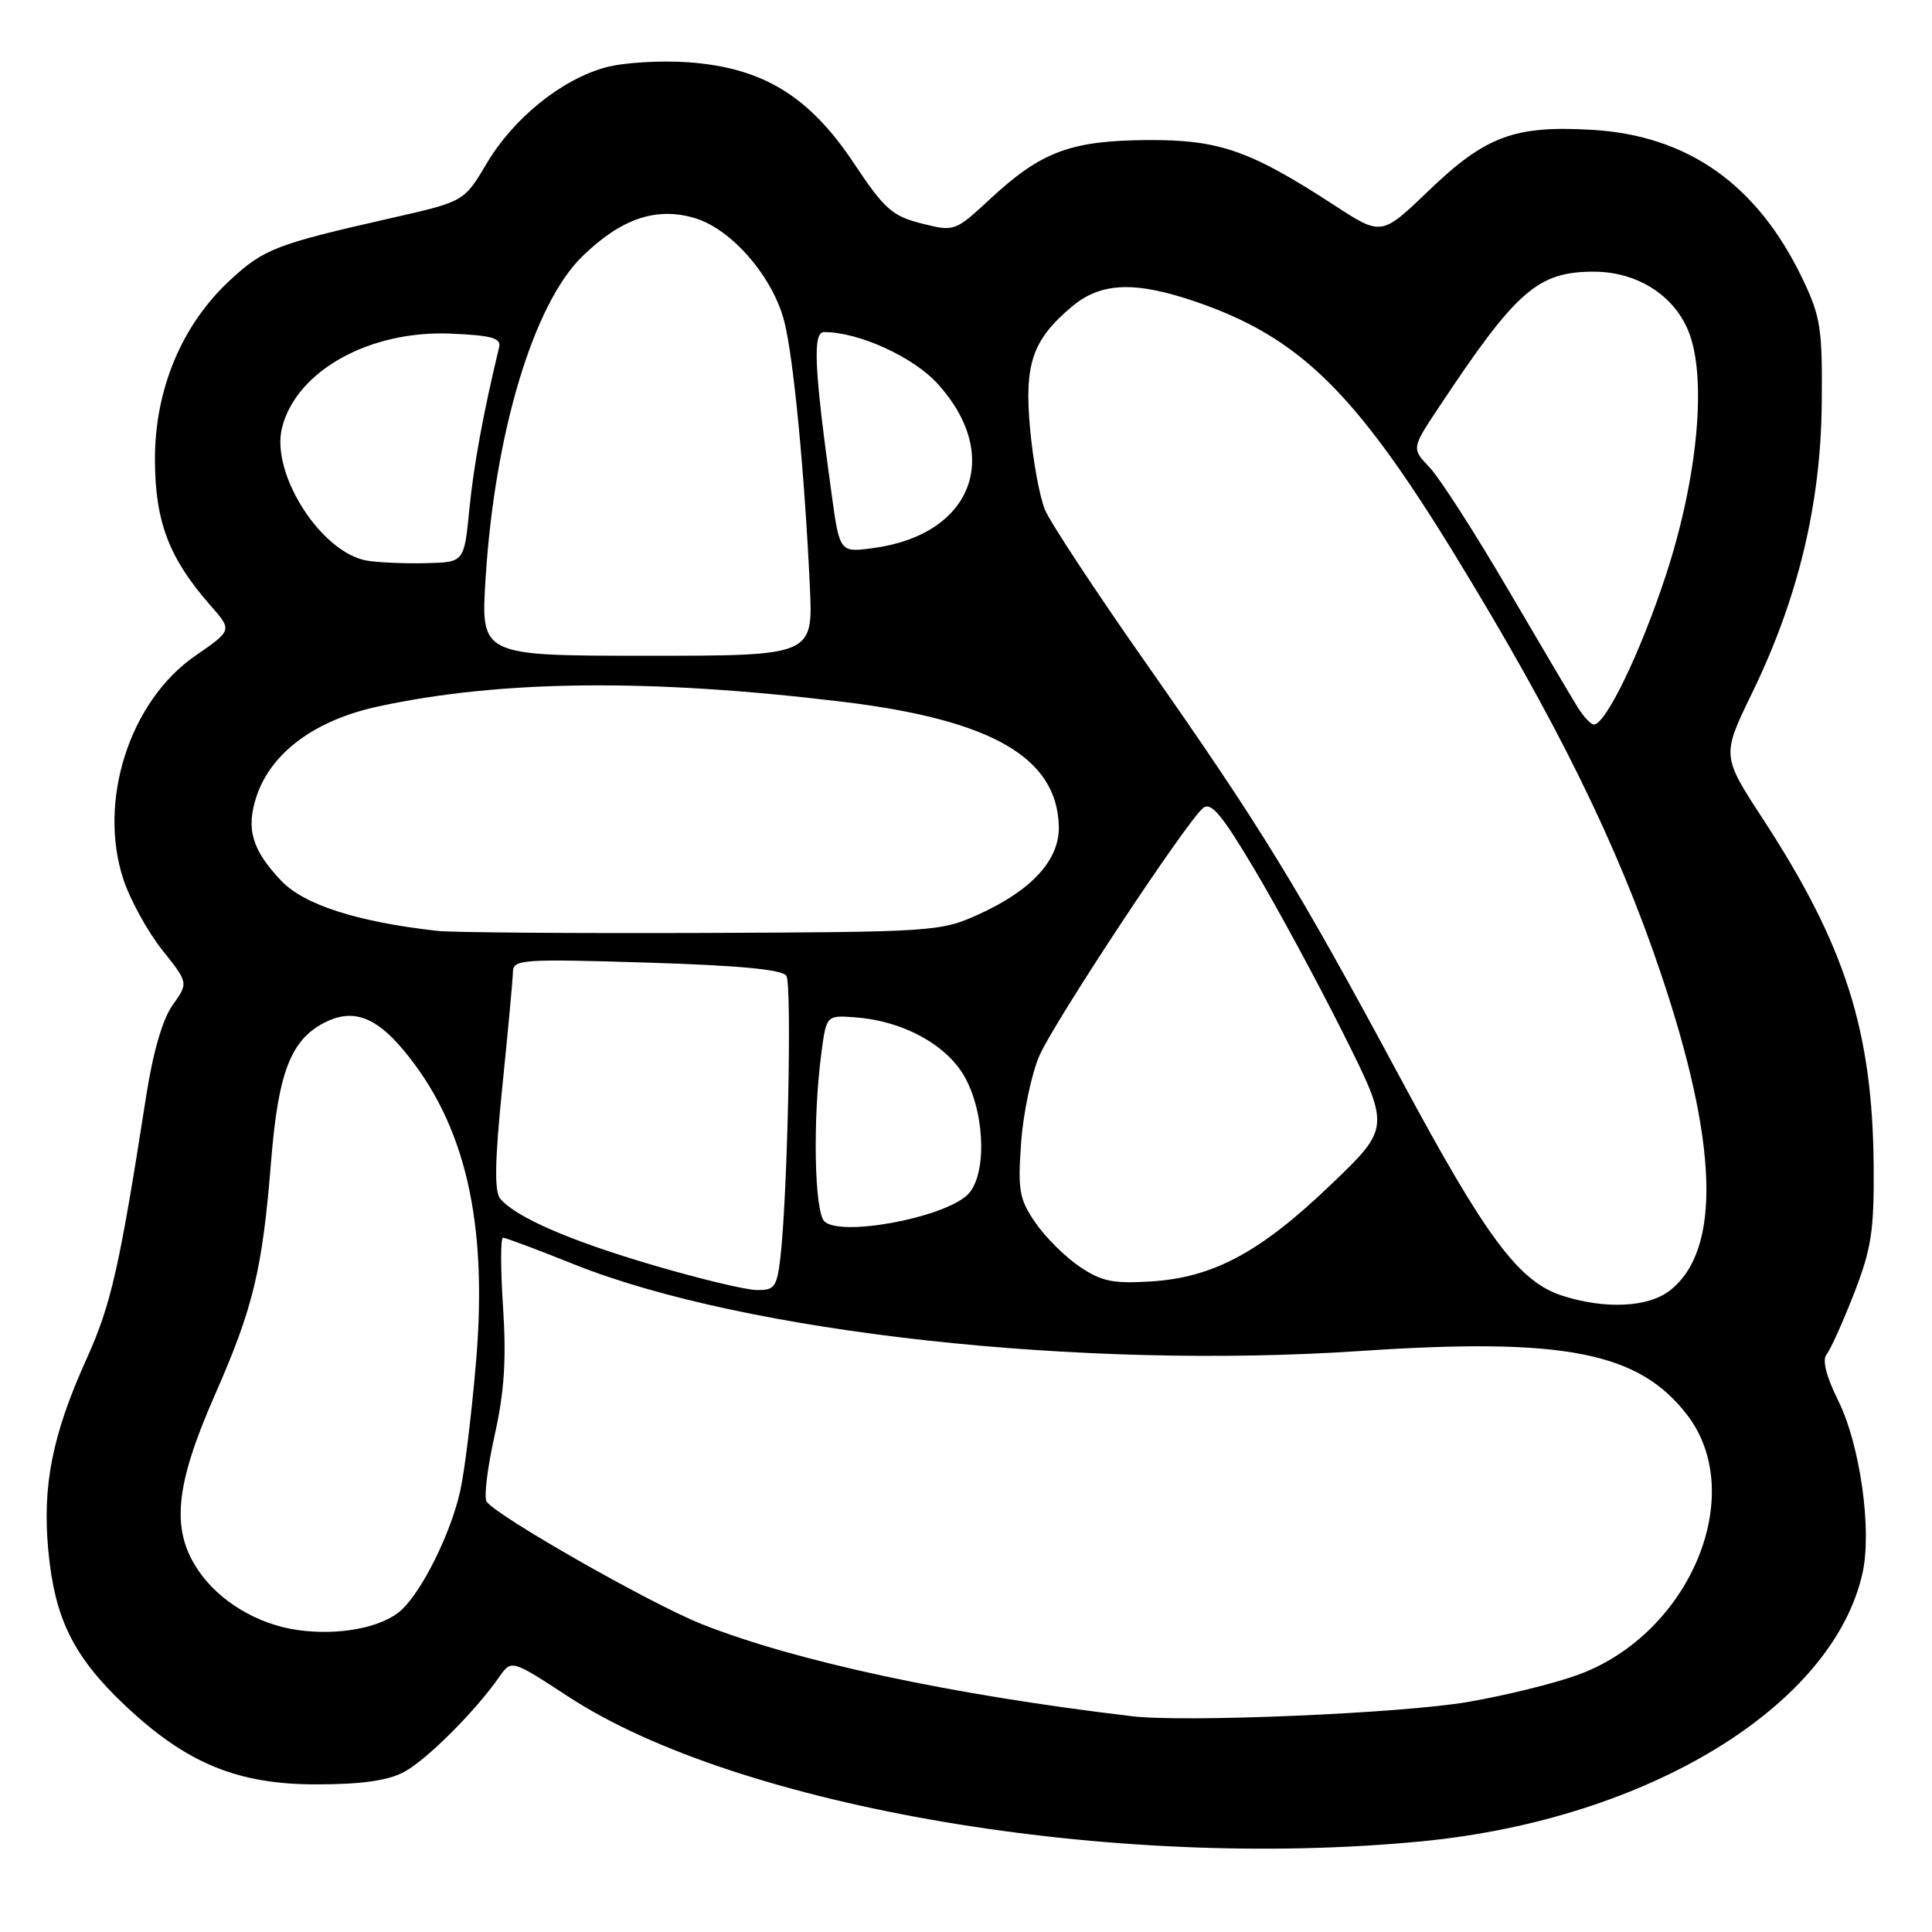 <?xml version="1.0" encoding="UTF-8" standalone="no"?>
<!DOCTYPE svg PUBLIC "-//W3C//DTD SVG 1.1//EN" "http://www.w3.org/Graphics/SVG/1.1/DTD/svg11.dtd" >
<svg xmlns="http://www.w3.org/2000/svg" xmlns:xlink="http://www.w3.org/1999/xlink" version="1.1" viewBox="0 0 256 256">
 <g >
 <path fill="currentColor"
d=" M 188.44 243.98 C 218.26 241.08 242.83 226.12 246.79 208.46 C 248.07 202.74 246.48 191.45 243.56 185.56 C 241.97 182.35 241.43 180.19 242.03 179.46 C 242.54 178.85 244.17 175.23 245.66 171.42 C 247.97 165.47 248.34 163.10 248.27 154.50 C 248.12 136.56 244.52 125.27 233.59 108.51 C 228.13 100.13 228.13 100.13 232.17 91.81 C 238.25 79.30 241.26 66.80 241.39 53.50 C 241.49 43.56 241.25 41.97 238.87 37.00 C 232.89 24.47 223.68 17.94 210.92 17.20 C 200.65 16.61 196.84 18.03 189.28 25.29 C 183.05 31.27 183.05 31.27 176.78 27.18 C 165.60 19.91 161.54 18.50 152.00 18.56 C 141.88 18.63 137.97 20.09 131.27 26.30 C 126.52 30.70 126.49 30.71 122.11 29.61 C 118.22 28.63 117.18 27.70 113.11 21.58 C 107.20 12.70 101.03 8.95 91.18 8.25 C 87.50 7.99 82.61 8.29 80.29 8.92 C 74.43 10.50 68.05 15.65 64.50 21.64 C 61.50 26.70 61.50 26.70 52.00 28.86 C 36.60 32.35 35.00 32.96 30.53 37.08 C 24.09 43.02 20.49 51.62 20.53 61.00 C 20.57 69.18 22.40 73.97 27.89 80.23 C 30.78 83.51 30.78 83.51 25.91 86.87 C 17.16 92.89 12.90 106.21 16.38 116.61 C 17.28 119.30 19.58 123.47 21.49 125.87 C 24.97 130.24 24.97 130.24 22.88 133.17 C 21.54 135.05 20.27 139.43 19.36 145.30 C 15.82 168.01 14.73 172.84 11.47 180.06 C 6.93 190.12 5.60 196.79 6.40 205.44 C 7.24 214.47 9.73 219.51 16.53 225.94 C 24.69 233.66 31.48 236.46 42.00 236.44 C 47.94 236.43 51.42 235.94 53.55 234.79 C 56.55 233.18 62.99 226.74 66.16 222.19 C 67.77 219.89 67.77 219.89 75.35 224.84 C 97.85 239.52 147.62 247.95 188.44 243.98 Z  M 150.00 227.41 C 126.07 224.57 105.51 220.16 93.00 215.21 C 86.22 212.52 65.59 200.77 64.47 198.95 C 64.11 198.37 64.59 194.44 65.54 190.20 C 66.82 184.45 67.11 180.16 66.66 173.25 C 66.32 168.16 66.32 164.00 66.65 164.00 C 66.98 164.00 71.23 165.59 76.09 167.54 C 98.77 176.61 143.25 181.51 180.33 179.01 C 207.29 177.20 217.20 179.15 223.59 187.53 C 231.64 198.09 223.90 216.49 209.13 221.91 C 206.03 223.05 199.45 224.67 194.50 225.52 C 185.74 227.03 157.02 228.25 150.00 227.41 Z  M 39.45 215.99 C 34.12 215.24 29.04 212.18 26.25 208.05 C 22.63 202.68 23.19 196.85 28.45 184.89 C 33.57 173.25 34.77 168.26 35.93 153.78 C 36.87 142.13 38.53 137.81 42.96 135.52 C 46.65 133.62 49.68 134.64 53.39 139.06 C 61.63 148.85 64.67 161.86 63.07 180.53 C 62.49 187.39 61.55 195.05 60.98 197.57 C 59.72 203.21 55.92 210.86 53.14 213.38 C 50.60 215.67 44.88 216.76 39.45 215.99 Z  M 207.05 171.70 C 201.26 169.85 196.95 164.07 185.56 142.86 C 171.94 117.52 167.09 109.60 151.85 87.87 C 145.18 78.36 139.15 69.21 138.46 67.54 C 137.77 65.87 136.88 61.08 136.50 56.90 C 135.69 48.24 136.78 45.04 142.04 40.62 C 145.88 37.39 150.42 37.22 158.51 40.00 C 172.13 44.69 179.47 51.85 192.58 73.20 C 206.20 95.41 214.28 111.78 220.06 128.95 C 227.69 151.55 228.10 165.63 221.29 170.98 C 218.44 173.23 212.76 173.52 207.05 171.70 Z  M 86.50 167.63 C 75.42 164.37 68.29 161.26 66.28 158.82 C 65.49 157.87 65.57 153.76 66.56 144.00 C 67.32 136.57 67.95 129.71 67.97 128.75 C 68.00 127.13 69.31 127.04 85.72 127.55 C 97.92 127.92 103.68 128.47 104.20 129.30 C 104.96 130.51 104.35 158.81 103.39 166.75 C 102.93 170.59 102.62 170.99 100.19 170.93 C 98.71 170.90 92.55 169.41 86.50 167.63 Z  M 143.02 167.81 C 141.11 166.52 138.48 163.89 137.17 161.98 C 135.05 158.88 134.85 157.72 135.31 151.33 C 135.60 147.39 136.70 142.22 137.75 139.83 C 139.81 135.20 157.17 108.93 159.40 107.08 C 160.46 106.20 161.88 107.89 166.25 115.24 C 169.28 120.33 174.57 130.11 178.00 136.96 C 184.23 149.43 184.23 149.43 176.36 156.96 C 167.00 165.94 160.80 169.27 152.50 169.80 C 147.46 170.11 145.94 169.80 143.02 167.81 Z  M 109.23 161.83 C 107.90 160.50 107.68 148.21 108.84 139.50 C 109.50 134.50 109.50 134.50 113.50 134.82 C 119.93 135.34 125.79 138.66 128.03 143.07 C 130.64 148.18 130.69 156.07 128.12 158.39 C 124.74 161.45 111.29 163.89 109.23 161.83 Z  M 58.00 123.35 C 47.42 122.18 40.30 119.90 37.28 116.72 C 33.39 112.63 32.57 109.84 33.98 105.55 C 35.91 99.72 41.74 95.41 50.15 93.60 C 66.39 90.10 86.15 89.90 111.66 92.99 C 131.39 95.38 140.04 100.36 140.30 109.46 C 140.42 113.92 136.75 117.96 129.63 121.18 C 124.63 123.44 123.69 123.50 93.00 123.62 C 75.67 123.68 59.92 123.56 58.00 123.35 Z  M 209.07 93.75 C 208.30 92.51 204.11 85.42 199.76 78.00 C 195.42 70.58 190.77 63.36 189.45 61.96 C 187.03 59.42 187.03 59.42 190.66 53.96 C 200.94 38.46 203.76 36.00 211.20 36.00 C 216.84 36.01 221.70 39.03 223.68 43.77 C 226.22 49.83 225.01 63.18 220.74 76.21 C 217.42 86.36 212.77 96.00 211.20 96.00 C 210.80 96.00 209.85 94.99 209.07 93.75 Z  M 64.34 76.70 C 65.54 57.40 70.69 40.24 77.18 33.95 C 82.32 28.95 86.97 27.38 92.07 28.90 C 96.97 30.37 102.44 36.71 103.94 42.66 C 105.15 47.48 106.60 62.53 107.31 77.70 C 107.74 86.89 107.74 86.89 85.72 86.89 C 63.70 86.89 63.70 86.89 64.34 76.70 Z  M 48.71 74.30 C 42.62 73.34 35.83 62.79 37.37 56.67 C 39.26 49.14 48.99 43.73 59.79 44.21 C 65.16 44.44 66.43 44.80 66.14 46.00 C 64.06 54.61 62.76 61.67 62.19 67.50 C 61.50 74.50 61.50 74.50 56.50 74.62 C 53.75 74.69 50.25 74.55 48.71 74.30 Z  M 110.18 65.37 C 107.87 48.69 107.66 44.00 109.20 44.00 C 113.81 44.00 121.04 47.30 124.28 50.89 C 132.87 60.40 128.80 70.83 115.80 72.61 C 111.26 73.24 111.26 73.24 110.18 65.37 Z "/>
</g>
</svg>